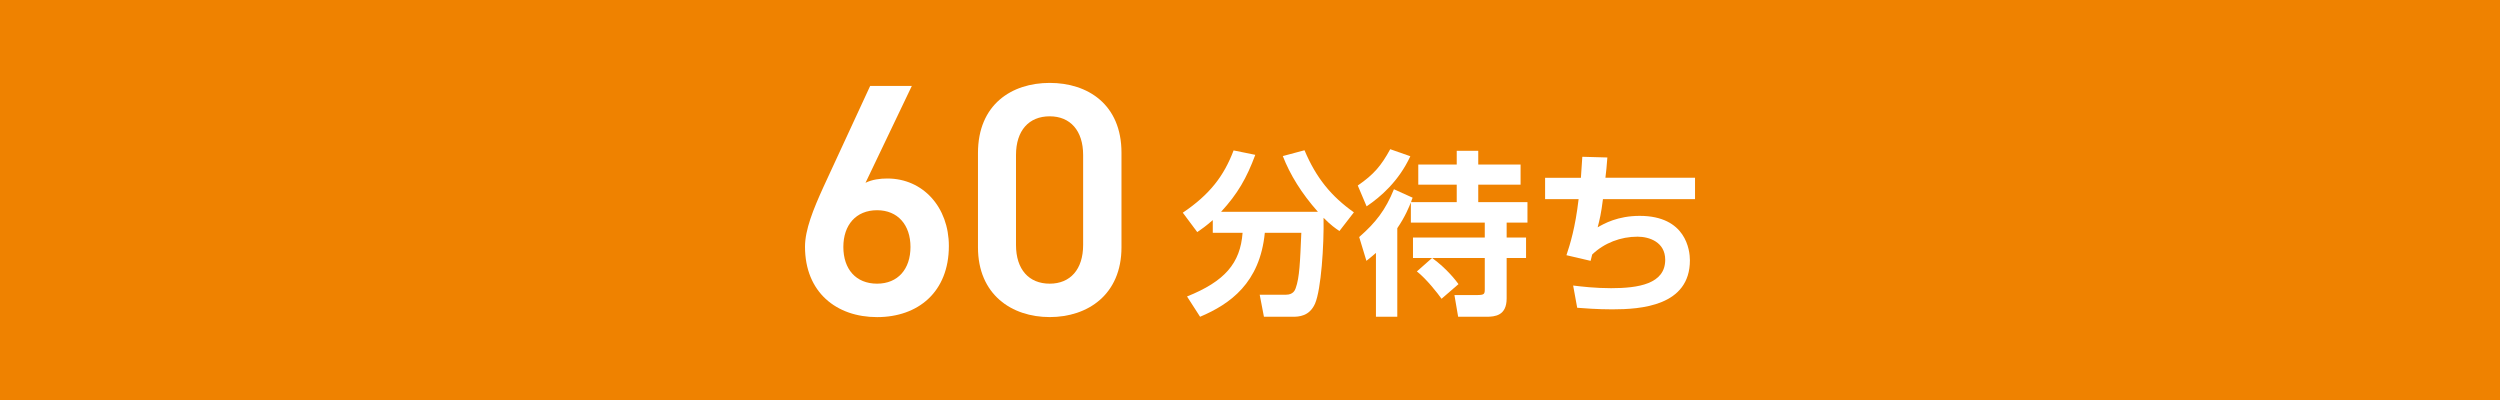 <?xml version="1.0" encoding="utf-8"?>
<!-- Generator: Adobe Illustrator 22.0.1, SVG Export Plug-In . SVG Version: 6.00 Build 0)  -->
<svg version="1.1" id="レイヤー_1" xmlns="http://www.w3.org/2000/svg" xmlns:xlink="http://www.w3.org/1999/xlink" x="0px"
	 y="0px" viewBox="0 0 708.66 113.39" style="enable-background:new 0 0 708.66 113.39;" xml:space="preserve">
<style type="text/css">
	.st0{fill:#EF8200;}
	.st1{fill:#FFFFFF;}
</style>
<g>
	<rect class="st0" width="708.66" height="113.39"/>
	<g>
		<path class="st1" d="M245.34,51.82c1.88-0.94,4.13-1.22,6.19-1.22c10.13,0,17.44,8.16,17.44,19.13c0,13.03-8.72,20.16-20.34,20.16
			c-11.53,0-20.44-7.03-20.44-19.97c0-4.78,2.34-10.59,5.25-16.97l13.22-28.59h11.81L245.34,51.82z M248.62,80.41
			c5.91,0,9.47-4.13,9.47-10.41c0-6.19-3.56-10.41-9.47-10.41c-6,0-9.56,4.22-9.56,10.41C239.06,76.29,242.62,80.41,248.62,80.41z"
			/>
		<path class="st1" d="M297.56,89.88c-10.78,0-20.34-6.38-20.34-19.78V43.38c0-13.78,9.56-19.88,20.34-19.88s20.34,6.09,20.34,19.78
			V70.1C317.9,83.51,308.34,89.88,297.56,89.88z M297.56,32.97c-5.91,0-9.56,4.03-9.56,10.97v25.5c0,6.94,3.66,10.97,9.56,10.97
			c5.81,0,9.47-4.03,9.47-10.97v-25.5C307.03,37.01,303.37,32.97,297.56,32.97z"/>
		<path class="st1" d="M343.78,62.39c-1.95,1.7-3.15,2.55-4.4,3.4l-4.1-5.5c7.65-5.15,11.65-10.4,14.4-17.65l6.15,1.25
			c-2.45,6.6-5,11.05-9.7,16.15h27.45c-4.7-5.3-7.9-10.55-9.95-15.8l6.15-1.65c3.35,7.95,7.65,13.1,14,17.6l-4.1,5.3
			c-1.25-0.85-2.35-1.6-4.5-3.75c0.15,7.9-0.7,20.35-2.4,24.3c-1.6,3.65-4.65,3.75-6.35,3.75h-8.15l-1.2-6.25h7.45
			c2.05,0,2.55-1.3,2.75-1.85c1.1-3,1.25-7.55,1.6-15.7h-10.35c-1.4,14.25-9.85,20.2-18.35,23.8l-3.7-5.75
			c10.7-4.3,15.1-9.4,15.75-18.05h-8.45V62.39z"/>
		<path class="st1" d="M384.88,52.59c4.55-3.15,6.6-5.55,9.2-10.3l5.7,2c-3.3,7.1-8.45,11.55-12.4,14.2L384.88,52.59z M399.93,57.39
			c-0.5,1.2-1.5,3.85-3.85,7.3v25.1h-6.05v-18.1c-0.85,0.75-1.4,1.2-2.7,2.25l-2.05-6.75c4.7-4.1,7.45-7.65,9.85-13.55l5.3,2.4
			c-0.1,0.15-0.4,1.05-0.45,1.25h12.95v-4.95h-10.9v-5.7h10.9v-3.9h6.1v3.9h12v5.7h-12v4.95h13.95v5.8h-5.9v4.25h5.5v5.8h-5.5v11.45
			c0,4.9-3.3,5.2-5.75,5.2h-8l-1.05-6.15h6.15c2.45,0,2.45-0.25,2.45-1.9v-8.6h-14.9c4.25,3.1,6.8,6.5,7.45,7.4l-4.8,4.15
			c-1.1-1.55-4.3-5.65-7-7.75l4.3-3.8h-5.4v-5.8h20.35v-4.25h-20.95V57.39z"/>
		<path class="st1" d="M455.63,44.64c-0.2,2.4-0.3,3.95-0.55,5.75h25.4v6.05h-26.1c-0.5,4.1-0.95,5.85-1.5,8
			c1.8-1.05,5.7-3.25,11.9-3.25c13.15,0,14.25,9.75,14.25,12.6c0,12.95-13.9,13.9-22,13.9c-4.2,0-8.1-0.3-9.95-0.45l-1.15-6.3
			c2.5,0.3,6.25,0.75,10.75,0.75c7.75,0,15.35-1.2,15.35-8.05c0-5.05-4.55-6.55-7.85-6.55c-4.75,0-9.4,1.75-12.85,5.05
			c-0.2,0.8-0.25,1.05-0.45,1.8l-6.85-1.6c1.05-3.15,2.5-7.75,3.45-15.9h-9.5v-6.05h10.15c0.2-2.85,0.25-3.5,0.4-5.95L455.63,44.64z
			"/>
	</g>
</g>
</svg>
